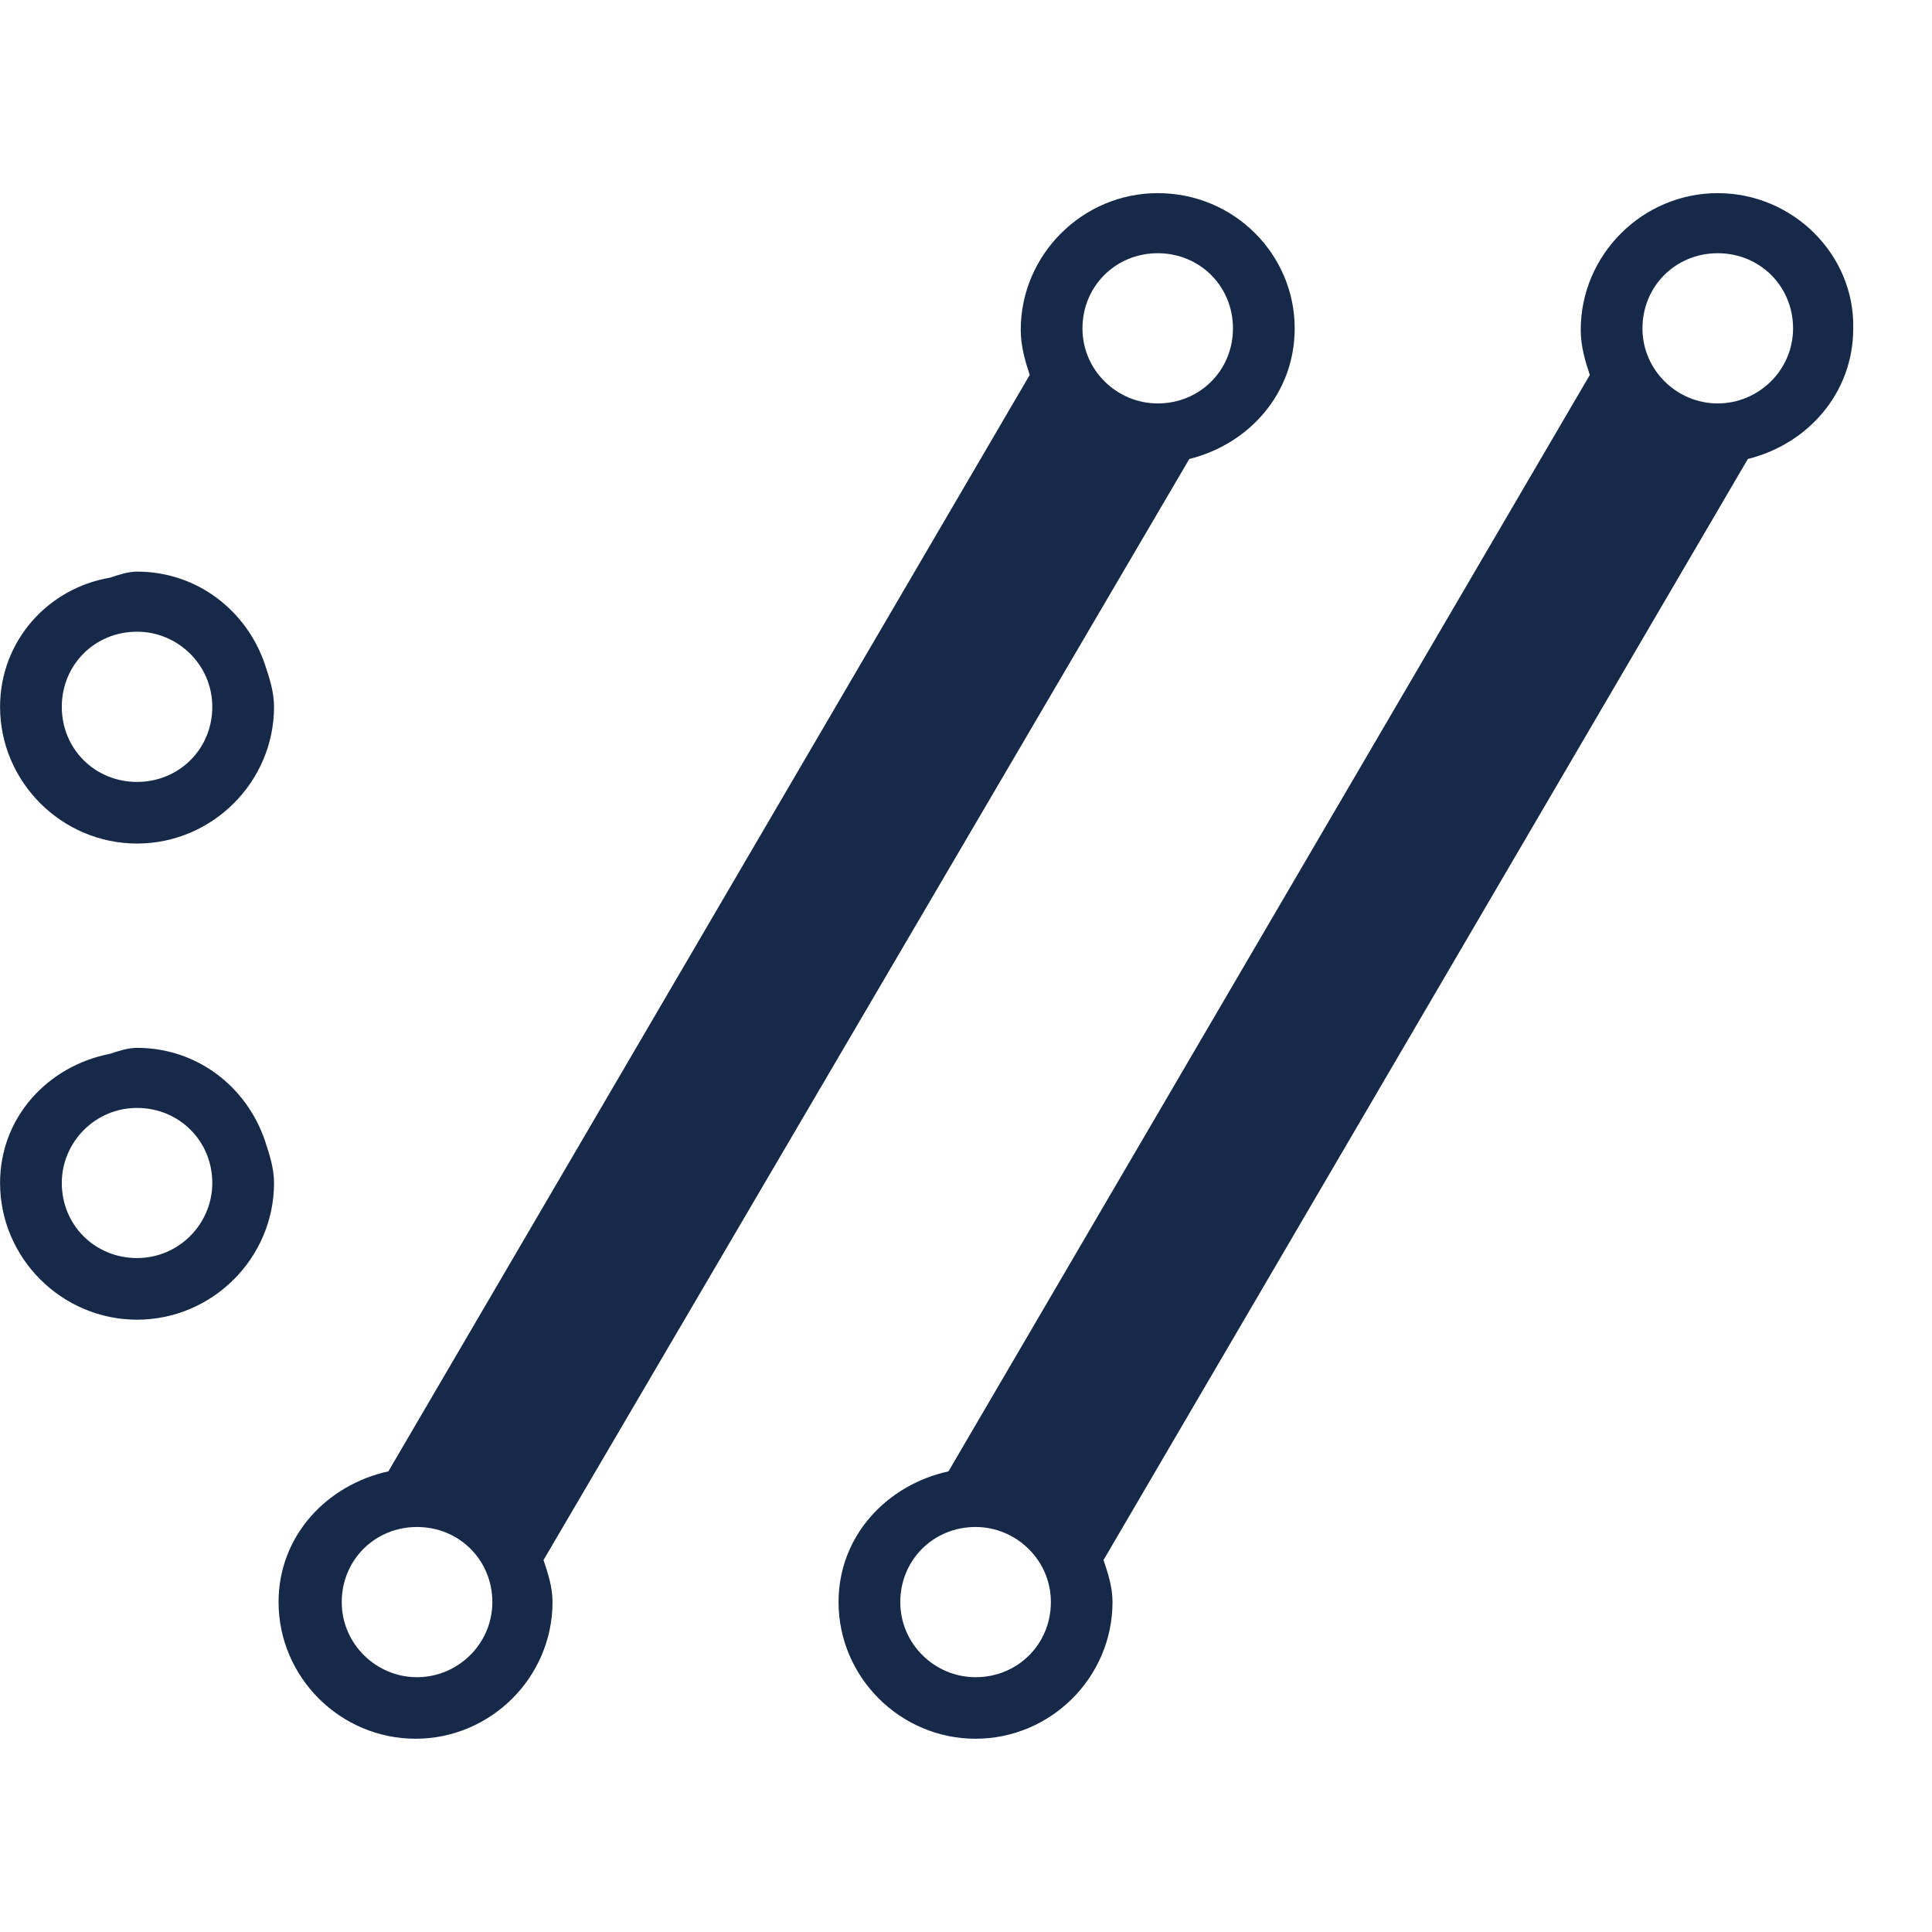 <?xml version="1.0" encoding="UTF-8" standalone="no"?>
<!DOCTYPE svg PUBLIC "-//W3C//DTD SVG 1.1//EN" "http://www.w3.org/Graphics/SVG/1.1/DTD/svg11.dtd">
<svg width="15px" height="15px" version="1.1" xmlns="http://www.w3.org/2000/svg" xmlns:xlink="http://www.w3.org/1999/xlink" xml:space="preserve" xmlns:serif="http://www.serif.com/" style="fill-rule:evenodd;clip-rule:evenodd;stroke-linejoin:round;stroke-miterlimit:2;">
    <g transform="matrix(0.75,0,0,0.75,-2.386,-2.114)">
        <path d="M20.963,4.818C20.184,4.818 19.545,5.456 19.545,6.233C19.545,6.404 19.592,6.56 19.639,6.7L13,18.05C12.361,18.19 11.862,18.719 11.862,19.403C11.862,20.181 12.501,20.818 13.28,20.818C14.06,20.818 14.698,20.181 14.698,19.403C14.698,19.248 14.652,19.108 14.605,18.968L21.275,7.57C21.898,7.415 22.366,6.886 22.366,6.218C22.382,5.456 21.743,4.818 20.963,4.818ZM13.28,20.181C12.86,20.181 12.501,19.839 12.501,19.403C12.501,18.968 12.844,18.626 13.28,18.626C13.701,18.626 14.06,18.968 14.06,19.403C14.06,19.839 13.717,20.181 13.28,20.181ZM20.963,6.995C20.543,6.995 20.184,6.653 20.184,6.218C20.184,5.782 20.527,5.44 20.963,5.44C21.4,5.44 21.743,5.782 21.743,6.218C21.743,6.653 21.384,6.995 20.963,6.995Z" style="fill:rgb(22,41,72);fill-rule:nonzero;"/>
    </g>
    <g transform="matrix(0.75,0,0,0.75,-2.386,-2.114)">
        <path d="M15.166,4.818C14.387,4.818 13.748,5.456 13.748,6.233C13.748,6.404 13.795,6.56 13.841,6.7L7.202,18.05C6.563,18.19 6.065,18.719 6.065,19.403C6.065,20.181 6.704,20.818 7.483,20.818C8.262,20.818 8.901,20.181 8.901,19.403C8.901,19.248 8.854,19.108 8.808,18.968L15.493,7.57C16.117,7.415 16.584,6.886 16.584,6.218C16.584,5.456 15.961,4.818 15.166,4.818ZM7.498,20.181C7.078,20.181 6.719,19.839 6.719,19.403C6.719,18.968 7.062,18.626 7.498,18.626C7.935,18.626 8.278,18.968 8.278,19.403C8.278,19.839 7.919,20.181 7.498,20.181ZM15.166,6.995C14.745,6.995 14.387,6.653 14.387,6.218C14.387,5.782 14.73,5.44 15.166,5.44C15.602,5.44 15.945,5.782 15.945,6.218C15.945,6.653 15.602,6.995 15.166,6.995Z" style="fill:rgb(22,41,72);fill-rule:nonzero;"/>
    </g>
    <g transform="matrix(0.75,0,0,0.75,-2.386,-2.114)">
        <path d="M4.6,11.551C5.379,11.551 6.018,10.913 6.018,10.136C6.018,9.98 5.971,9.84 5.925,9.7C5.737,9.141 5.223,8.736 4.6,8.736C4.506,8.736 4.413,8.768 4.319,8.799C3.68,8.907 3.182,9.452 3.182,10.136C3.182,10.913 3.821,11.551 4.6,11.551ZM4.6,9.358C5.021,9.358 5.379,9.7 5.379,10.136C5.379,10.571 5.036,10.913 4.6,10.913C4.163,10.913 3.821,10.571 3.821,10.136C3.821,9.7 4.163,9.358 4.6,9.358Z" style="fill:rgb(22,41,72);fill-rule:nonzero;"/>
    </g>
    <g transform="matrix(0.75,0,0,0.75,-2.386,-2.114)">
        <path d="M6.018,15.065C6.018,14.91 5.971,14.77 5.925,14.63C5.737,14.07 5.223,13.666 4.6,13.666C4.506,13.666 4.413,13.697 4.319,13.728C3.68,13.852 3.182,14.381 3.182,15.065C3.182,15.842 3.821,16.48 4.6,16.48C5.379,16.48 6.018,15.842 6.018,15.065ZM3.821,15.065C3.821,14.645 4.163,14.288 4.6,14.288C5.036,14.288 5.379,14.63 5.379,15.065C5.379,15.485 5.036,15.842 4.6,15.842C4.163,15.842 3.821,15.5 3.821,15.065Z" style="fill:rgb(22,41,72);fill-rule:nonzero;"/>
    </g>
</svg>
